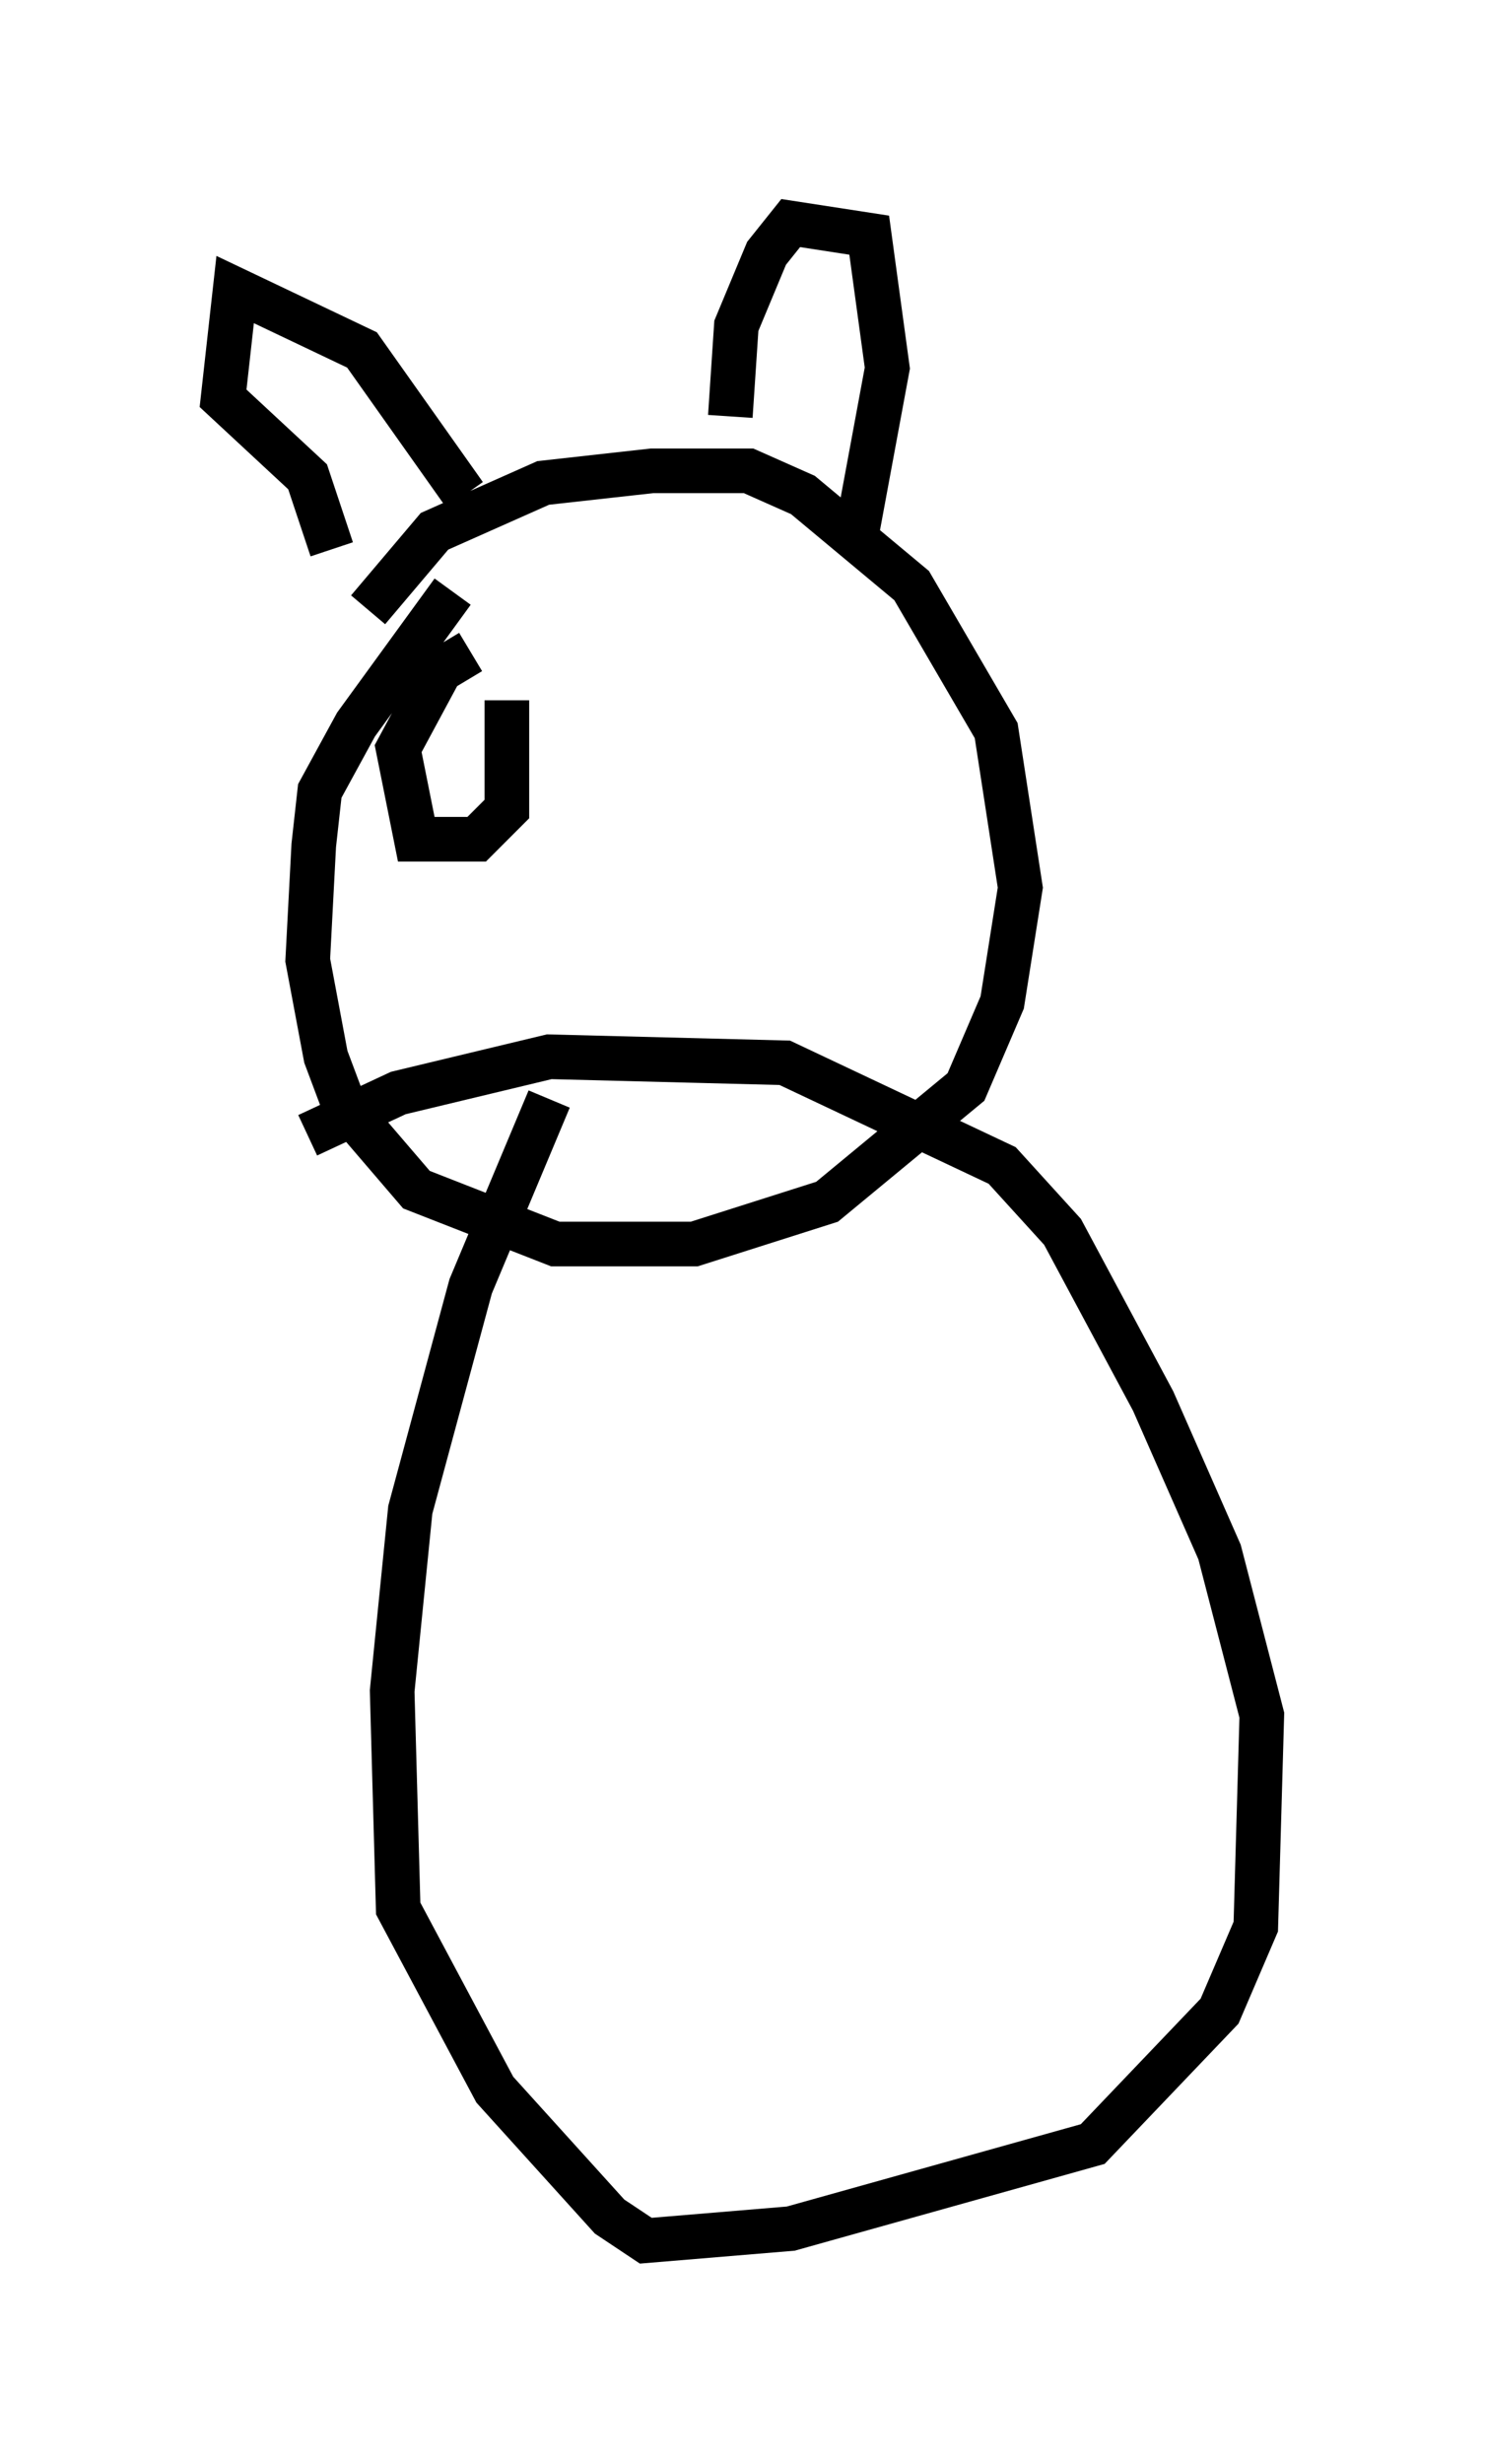 <?xml version="1.0" encoding="utf-8" ?>
<svg baseProfile="full" height="55.196" version="1.1" width="33.274" xmlns="http://www.w3.org/2000/svg" xmlns:ev="http://www.w3.org/2001/xml-events" xmlns:xlink="http://www.w3.org/1999/xlink"><defs /><rect fill="white" height="55.196" width="33.274" x="0" y="0" /><path d="M7.842, 16.502 m0.406, -2.842 l1.488, -1.759 2.436, -1.083 l2.436, -0.271 2.165, 0.0 l1.218, 0.541 2.436, 2.03 l1.894, 3.248 0.541, 3.518 l-0.406, 2.571 -0.812, 1.894 l-3.112, 2.571 -2.977, 0.947 l-3.112, 0.0 -3.112, -1.218 l-1.624, -1.894 -0.406, -1.083 l-0.406, -2.165 0.135, -2.571 l0.135, -1.218 0.812, -1.488 l2.165, -2.977 m-3.248, 12.178 l2.03, -0.947 3.383, -0.812 l5.277, 0.135 4.871, 2.3 l1.353, 1.488 2.03, 3.789 l1.488, 3.383 0.947, 3.654 l-0.135, 4.736 -0.812, 1.894 l-2.842, 2.977 -6.766, 1.894 l-3.248, 0.271 -0.812, -0.541 l-2.571, -2.842 -2.165, -4.059 l-0.135, -4.871 0.406, -4.059 l1.353, -5.007 1.759, -4.195 m-1.894, -13.532 l-2.3, -3.248 -2.842, -1.353 l-0.271, 2.436 1.894, 1.759 l0.541, 1.624 m8.931, -2.977 l0.135, -2.03 0.677, -1.624 l0.541, -0.677 1.759, 0.271 l0.406, 2.977 -0.677, 3.654 m-8.66, 2.706 l-0.677, 0.406 -0.947, 1.759 l0.406, 2.03 1.353, 0.0 l0.677, -0.677 0.0, -2.436 " fill="none" stroke="black" stroke-width="1" /></svg>